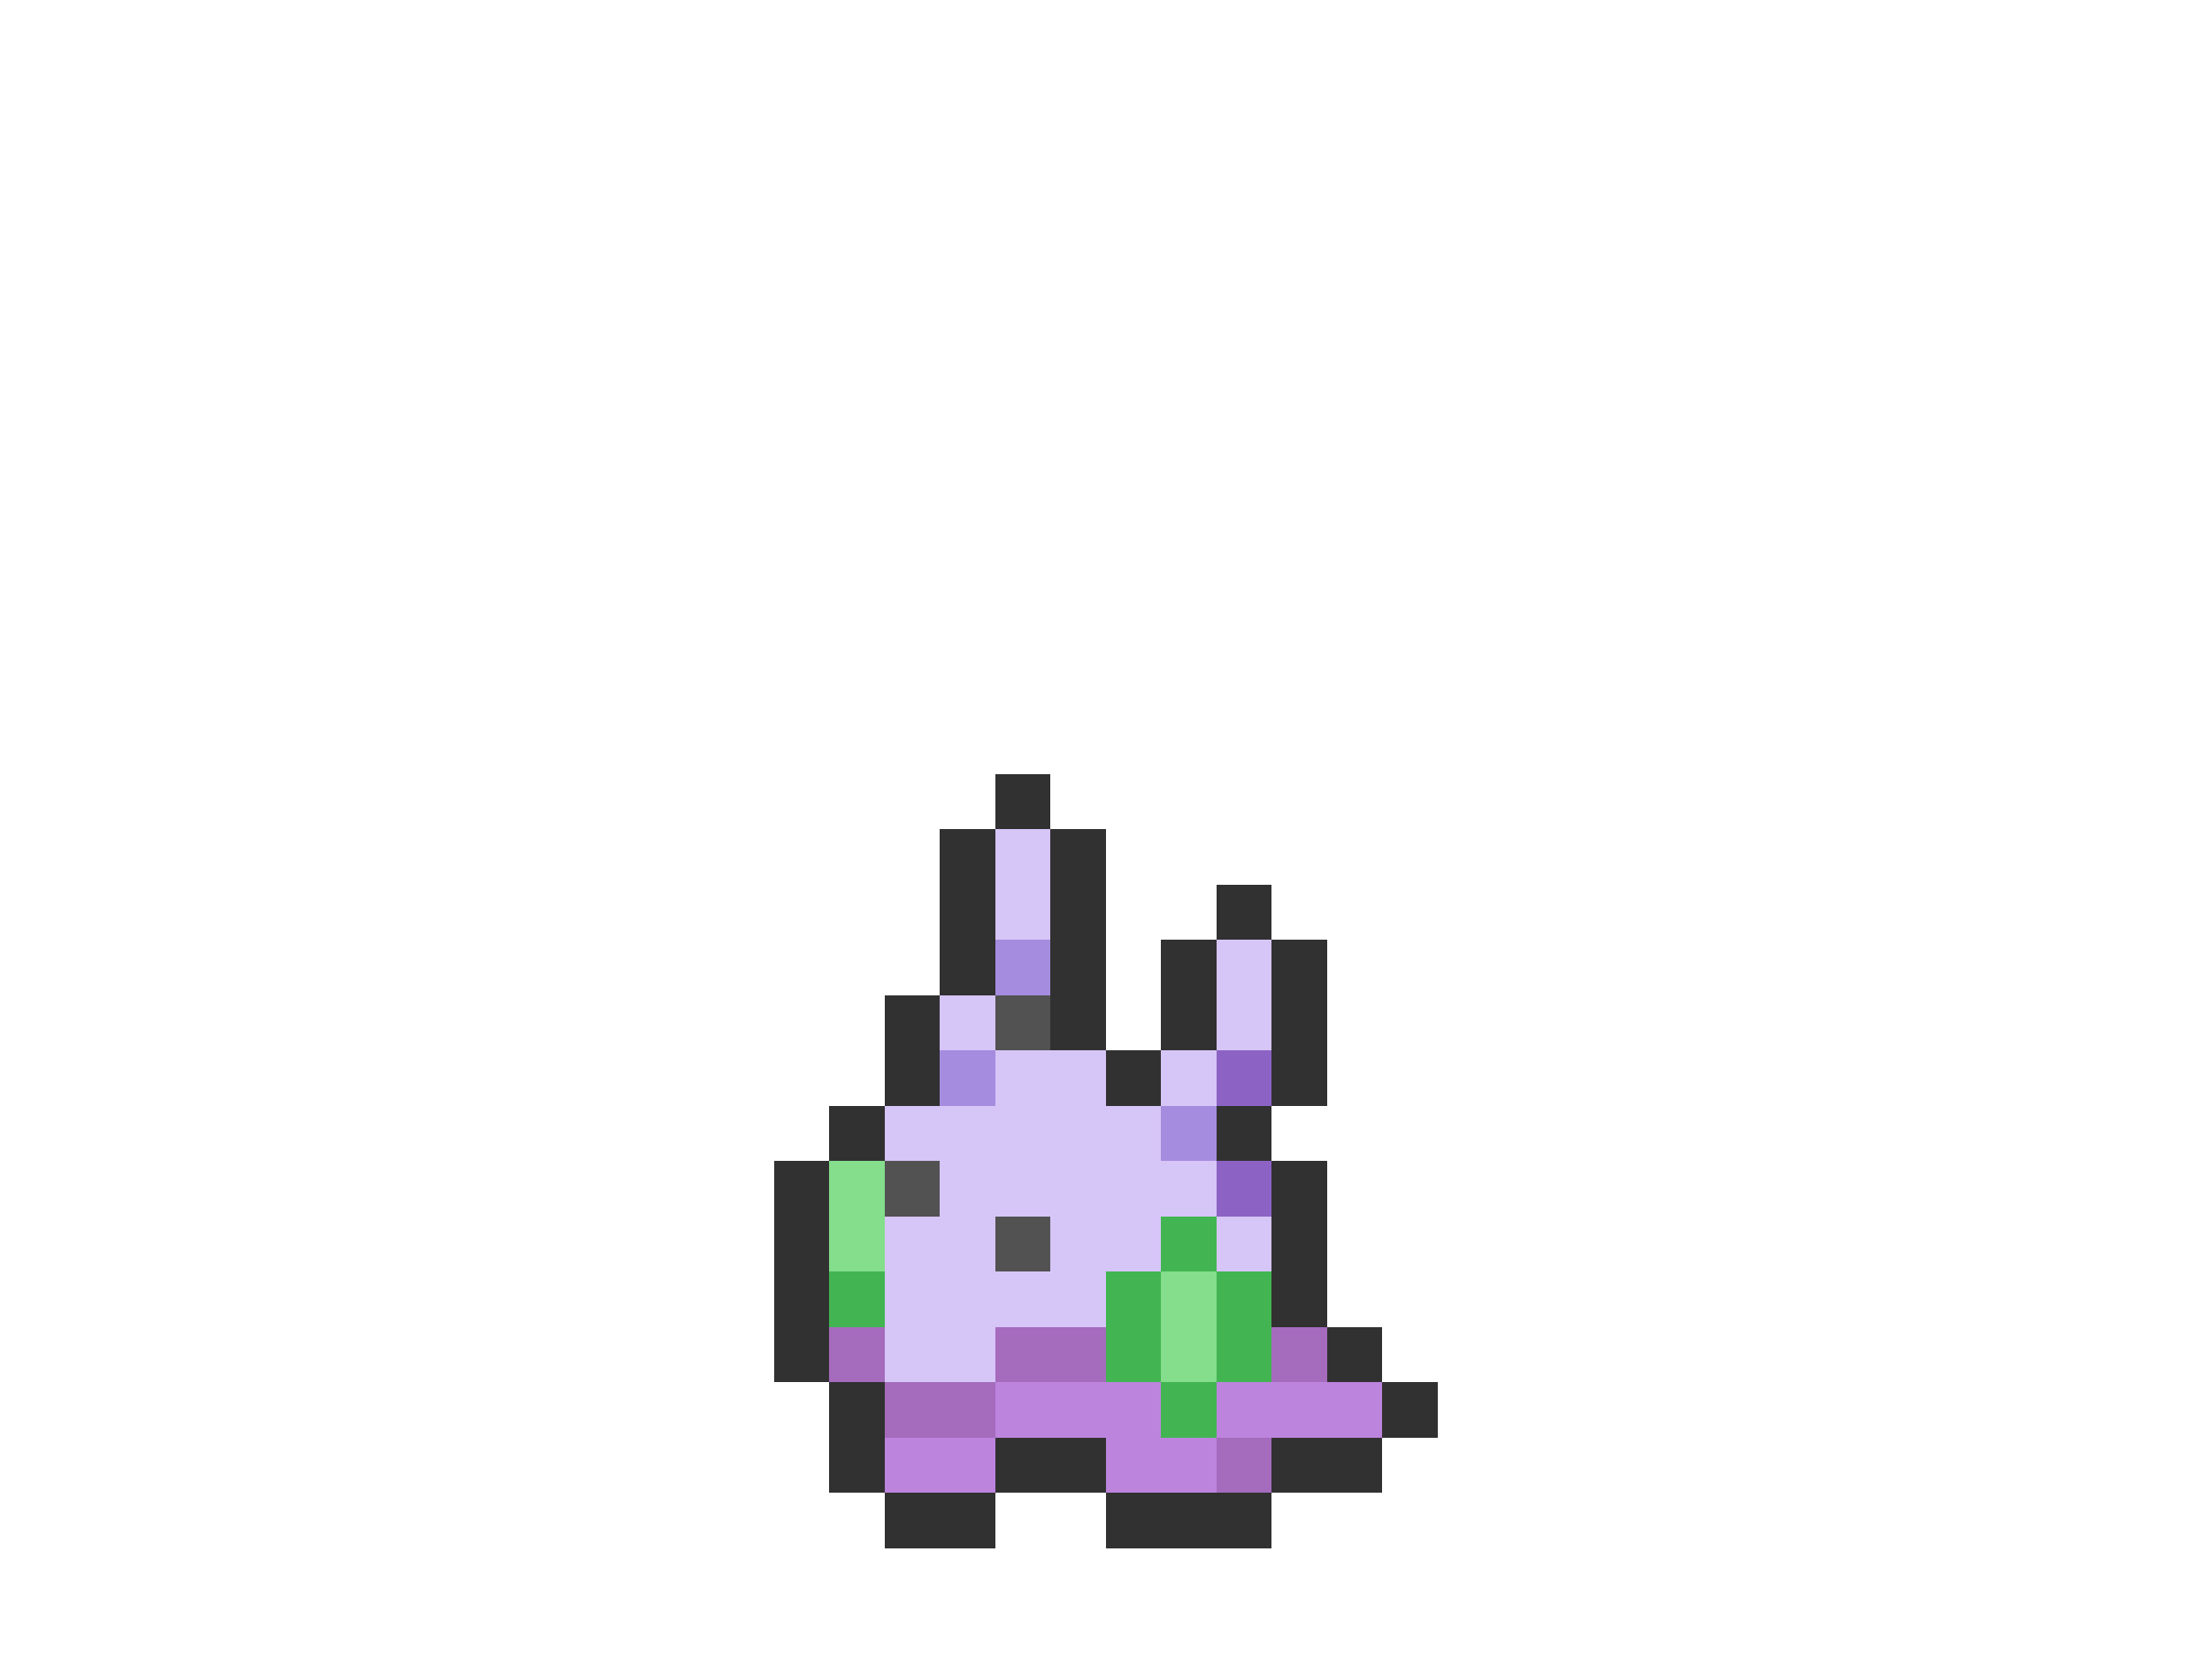 <svg xmlns="http://www.w3.org/2000/svg" viewBox="0 -0.5 40 30" shape-rendering="crispEdges">
<path stroke="#313131" d="M18 14h1M17 15h1M19 15h1M17 16h1M19 16h1M22 16h1M17 17h1M19 17h1M21 17h1M23 17h1M16 18h1M19 18h1M21 18h1M23 18h1M16 19h1M20 19h1M23 19h1M15 20h1M22 20h1M14 21h1M23 21h1M14 22h1M23 22h1M14 23h1M23 23h1M14 24h1M24 24h1M15 25h1M25 25h1M15 26h1M18 26h2M23 26h2M16 27h2M20 27h3" />
<path stroke="#d6c5f7" d="M18 15h1M18 16h1M22 17h1M17 18h1M22 18h1M18 19h2M21 19h1M16 20h5M17 21h5M16 22h2M19 22h2M22 22h1M16 23h4M16 24h2" />
<path stroke="#a58cde" d="M18 17h1M17 19h1M21 20h1" />
<path stroke="#525252" d="M18 18h1M16 21h1M18 22h1" />
<path stroke="#8c63c5" d="M22 19h1M22 21h1" />
<path stroke="#84de8c" d="M15 21h1M15 22h1M21 23h1M21 24h1" />
<path stroke="#42b552" d="M21 22h1M15 23h1M20 23h1M22 23h1M20 24h1M22 24h1M21 25h1" />
<path stroke="#a56bbd" d="M15 24h1M18 24h2M23 24h1M16 25h2M22 26h1" />
<path stroke="#bd84de" d="M18 25h3M22 25h3M16 26h2M20 26h2" />
</svg>